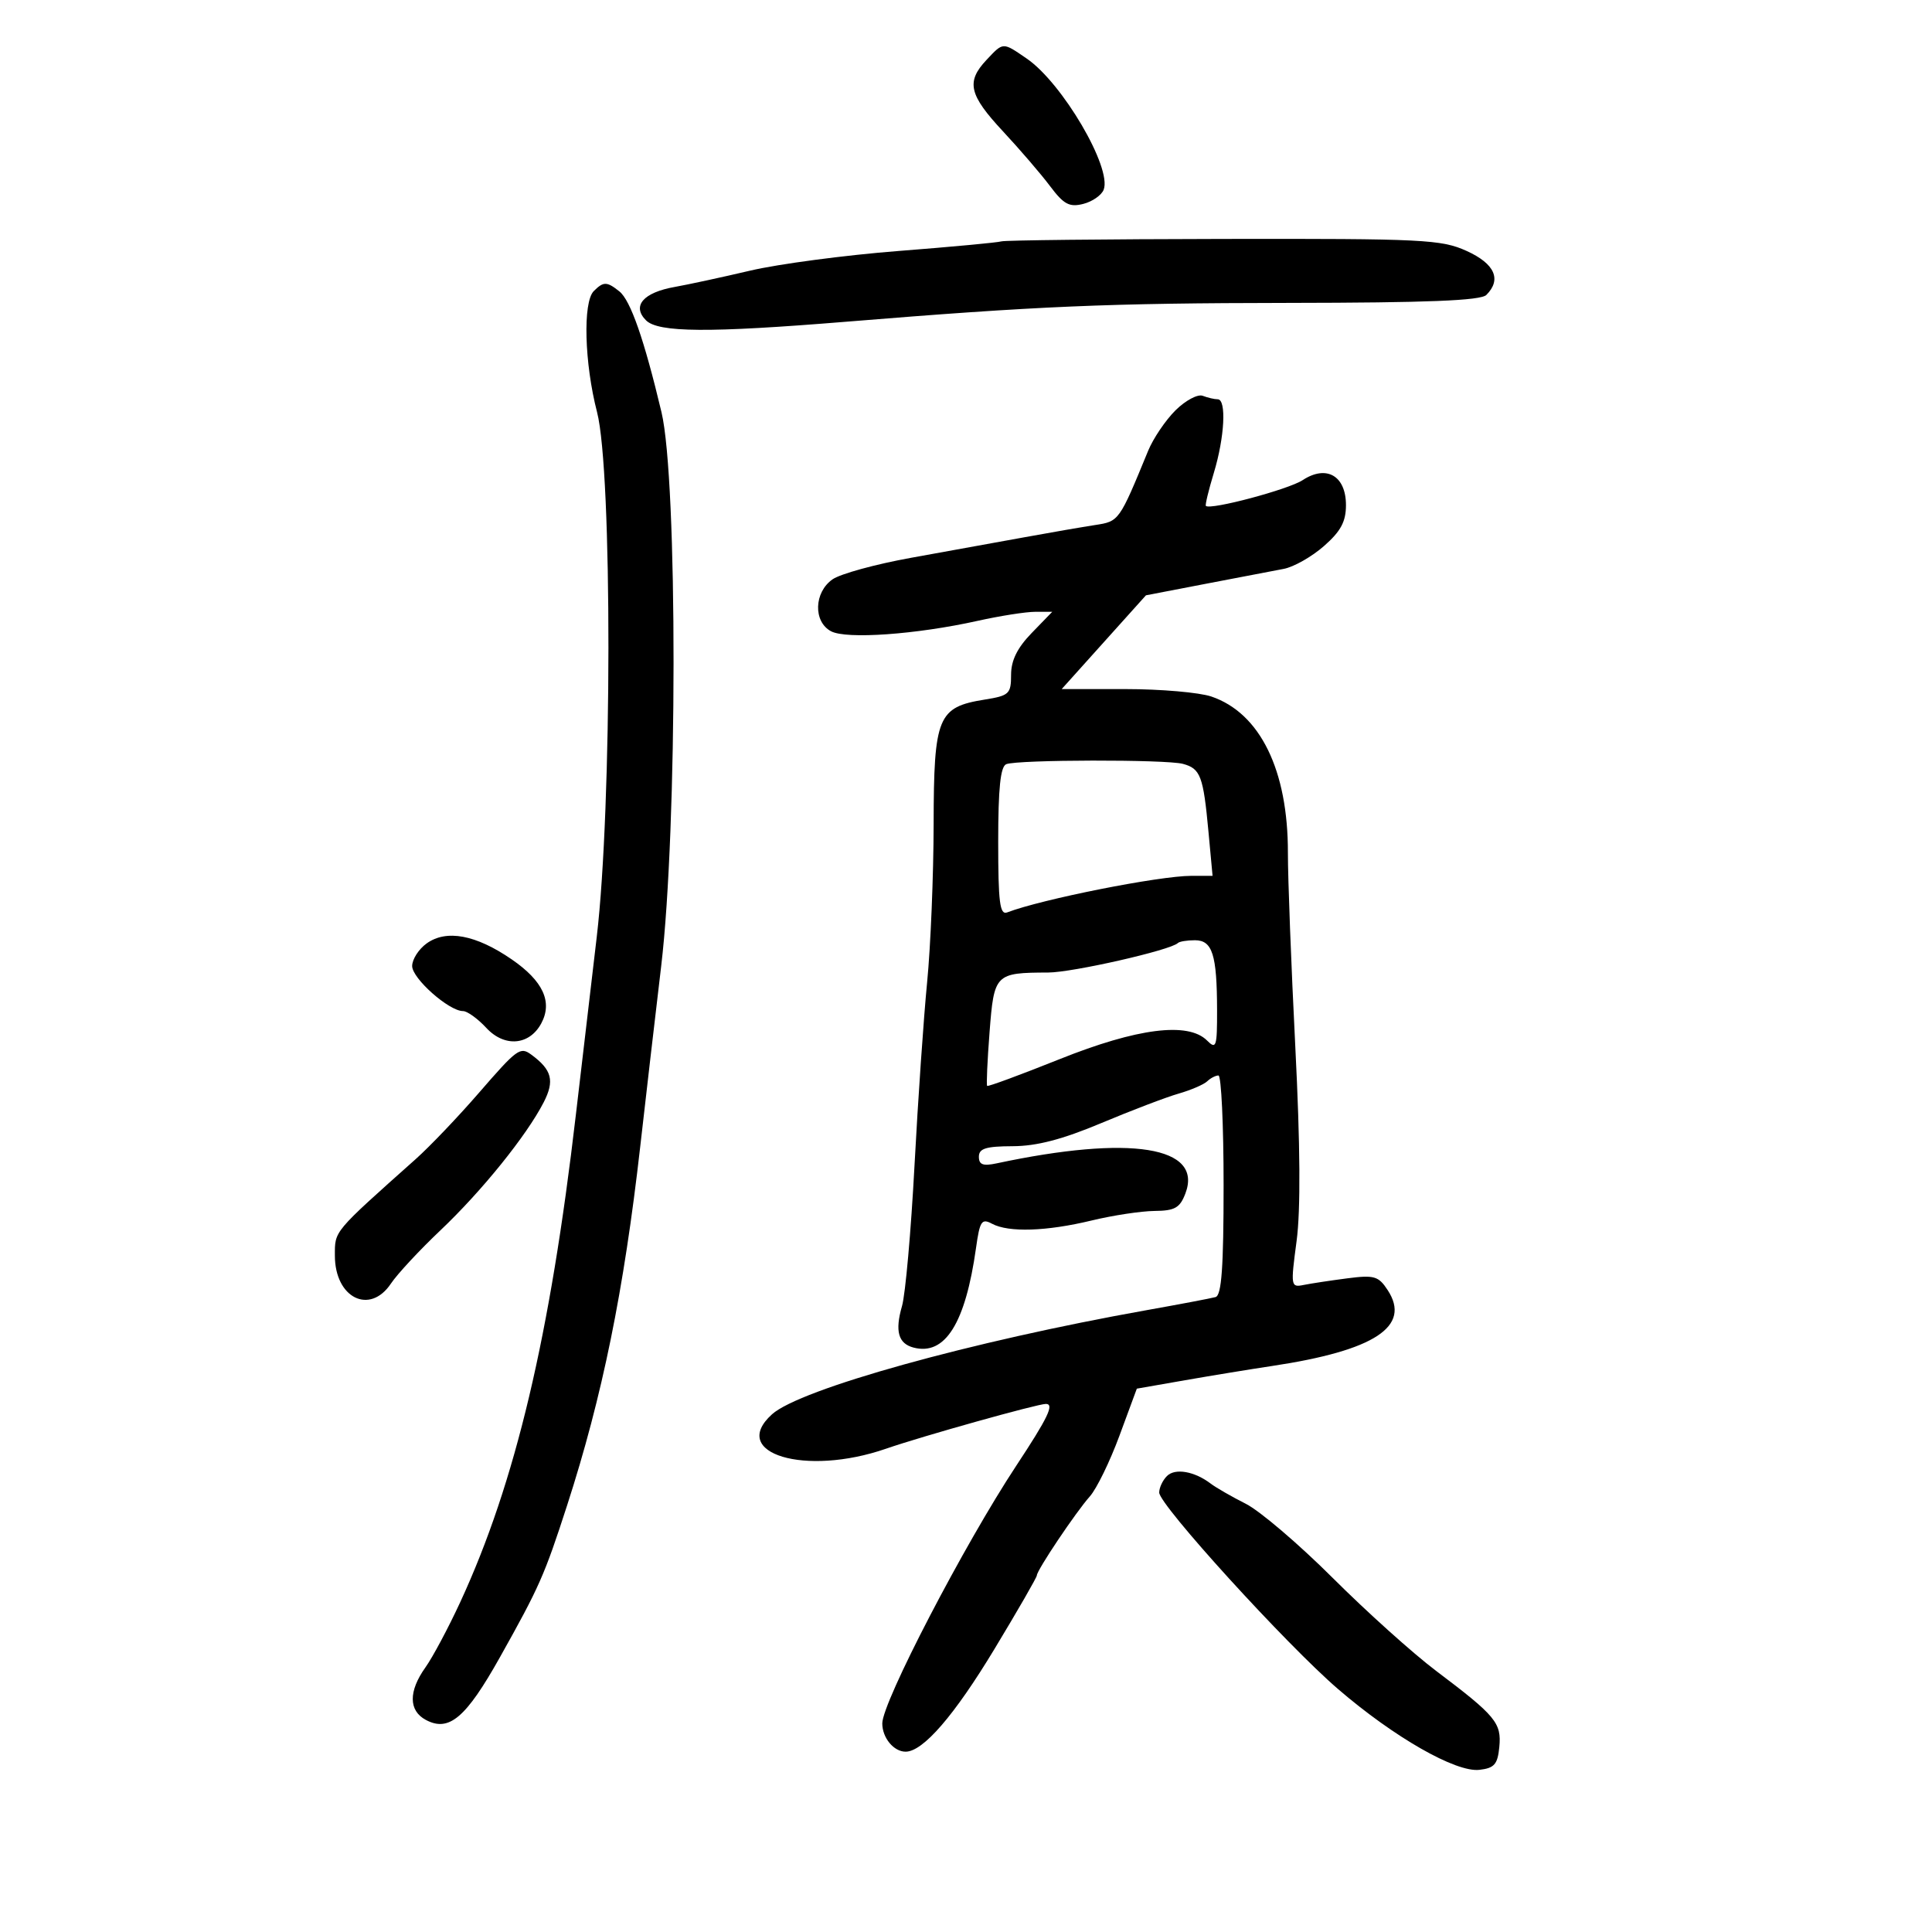 <svg xmlns="http://www.w3.org/2000/svg" width="300" height="300" viewBox="0 0 300 300" version="1.1">
	<path d="M 153.174 9.314 C 149.989 12.705, 150.458 14.726, 155.750 20.403 C 158.363 23.207, 161.650 27.033, 163.056 28.907 C 165.178 31.734, 166.052 32.204, 168.196 31.666 C 169.617 31.309, 171.050 30.313, 171.380 29.453 C 172.684 26.054, 164.959 12.888, 159.438 9.101 C 155.660 6.508, 155.816 6.503, 153.174 9.314 M 155.500 37.481 C 154.950 37.659, 147.750 38.331, 139.500 38.974 C 131.250 39.617, 120.900 40.988, 116.500 42.021 C 112.100 43.054, 106.829 44.193, 104.786 44.554 C 99.886 45.418, 98.081 47.510, 100.310 49.738 C 102.214 51.643, 110.057 51.698, 131.378 49.959 C 161.217 47.523, 171.894 47.069, 200.050 47.035 C 221.659 47.009, 229.922 46.678, 230.800 45.800 C 233.202 43.398, 232.109 40.952, 227.750 38.973 C 223.814 37.186, 221.025 37.048, 190 37.101 C 171.575 37.132, 156.050 37.303, 155.500 37.481 M 92.200 45.200 C 90.486 46.914, 90.744 56.397, 92.711 64 C 95.089 73.190, 95.056 125.263, 92.660 145.500 C 91.748 153.200, 90.296 165.575, 89.432 173 C 85.422 207.492, 80.029 230.247, 71.475 248.761 C 69.629 252.756, 67.192 257.326, 66.059 258.916 C 63.415 262.630, 63.440 265.630, 66.126 267.068 C 69.711 268.986, 72.349 266.756, 77.622 257.348 C 83.754 246.409, 84.534 244.646, 88.052 233.778 C 93.529 216.856, 96.881 200.408, 99.419 178 C 100.260 170.575, 101.723 157.975, 102.671 150 C 105.207 128.642, 105.235 74.589, 102.715 64 C 100.028 52.712, 97.911 46.639, 96.177 45.250 C 94.241 43.698, 93.709 43.691, 92.200 45.200 M 182.536 63.710 C 180.987 65.245, 179.073 68.075, 178.282 70 C 173.785 80.942, 173.775 80.957, 170.062 81.524 C 168.103 81.824, 163.125 82.685, 159 83.439 C 154.875 84.192, 147 85.619, 141.500 86.609 C 136 87.599, 130.502 89.105, 129.281 89.955 C 126.394 91.966, 126.258 96.532, 129.040 98.021 C 131.418 99.294, 142.287 98.522, 151.812 96.404 C 155.284 95.632, 159.309 95, 160.758 95 L 163.392 95 160.196 98.298 C 157.958 100.607, 157 102.552, 157 104.786 C 157 107.747, 156.706 108.023, 152.906 108.631 C 145.613 109.797, 145.004 111.281, 144.974 127.939 C 144.960 135.947, 144.506 147, 143.966 152.500 C 143.426 158, 142.542 170.825, 142.002 181 C 141.462 191.175, 140.590 200.988, 140.063 202.807 C 138.940 206.692, 139.479 208.631, 141.856 209.252 C 146.754 210.533, 149.914 205.490, 151.557 193.774 C 152.144 189.592, 152.430 189.160, 154.044 190.024 C 156.620 191.402, 162.499 191.210, 169.500 189.520 C 172.800 188.723, 177.199 188.055, 179.275 188.036 C 182.433 188.006, 183.216 187.562, 184.068 185.321 C 186.848 178.010, 175.558 176.210, 154.750 180.647 C 152.642 181.096, 152 180.856, 152 179.617 C 152 178.335, 153.089 177.996, 157.250 177.982 C 160.984 177.969, 164.954 176.933, 171 174.395 C 175.675 172.432, 181.075 170.373, 183 169.820 C 184.925 169.267, 186.927 168.406, 187.450 167.907 C 187.972 167.408, 188.760 167, 189.200 167 C 189.640 167, 190 174.664, 190 184.031 C 190 196.805, 189.687 201.150, 188.750 201.410 C 188.063 201.601, 183.225 202.519, 178 203.450 C 150.795 208.297, 124.208 215.691, 119.871 219.616 C 113.138 225.710, 125.061 229.299, 137.593 224.951 C 143.133 223.029, 161.081 218, 162.400 218 C 163.755 218, 162.743 220.113, 157.795 227.611 C 149.707 239.871, 137 264.312, 137 267.610 C 137 269.846, 138.777 272, 140.623 272 C 143.328 272, 148.165 266.412, 154.416 256.065 C 158.037 250.071, 161 244.927, 161 244.634 C 161 243.829, 167.056 234.800, 169.230 232.362 C 170.279 231.187, 172.350 226.941, 173.831 222.927 L 176.525 215.630 184.012 214.322 C 188.131 213.602, 194.200 212.608, 197.500 212.113 C 213.464 209.716, 219.176 205.970, 215.477 200.325 C 214.050 198.147, 213.399 197.958, 209.192 198.502 C 206.612 198.836, 203.571 199.297, 202.435 199.527 C 200.431 199.933, 200.398 199.730, 201.332 192.723 C 201.975 187.892, 201.909 177.882, 201.132 162.500 C 200.493 149.850, 199.977 136.319, 199.985 132.432 C 200.012 119.598, 195.672 110.733, 188.101 108.157 C 186.231 107.521, 180.237 107, 174.780 107 L 164.859 107 171.400 99.720 L 177.942 92.440 187.221 90.654 C 192.324 89.672, 197.771 88.630, 199.324 88.338 C 200.878 88.047, 203.690 86.455, 205.574 84.801 C 208.199 82.496, 209 81.007, 209 78.432 C 209 73.876, 205.973 72.132, 202.275 74.556 C 200.057 76.009, 187.982 79.226, 187.248 78.559 C 187.110 78.433, 187.667 76.118, 188.487 73.415 C 190.163 67.890, 190.470 62, 189.082 62 C 188.577 62, 187.531 61.757, 186.758 61.460 C 185.984 61.164, 184.085 62.176, 182.536 63.710 M 156.250 118.662 C 155.351 119.025, 155 122.407, 155 130.690 C 155 140.141, 155.251 142.118, 156.396 141.678 C 161.739 139.628, 180.010 136, 184.993 136 L 188.287 136 187.644 129.084 C 186.847 120.499, 186.409 119.344, 183.681 118.612 C 181.051 117.907, 158.018 117.949, 156.250 118.662 M 66.250 146.495 C 65.013 147.385, 64 148.965, 64 150.006 C 64 151.937, 69.713 157, 71.892 157 C 72.554 157, 74.186 158.177, 75.519 159.616 C 78.342 162.661, 82.216 162.334, 84.056 158.895 C 85.833 155.576, 84.325 152.320, 79.463 148.975 C 73.901 145.148, 69.319 144.288, 66.250 146.495 M 182.901 146.432 C 181.797 147.537, 166.571 151.001, 162.768 151.014 C 154.525 151.040, 154.357 151.210, 153.659 160.263 C 153.315 164.721, 153.147 168.480, 153.285 168.618 C 153.423 168.756, 158.477 166.890, 164.518 164.472 C 176.586 159.640, 184.496 158.639, 187.429 161.571 C 188.857 163, 188.999 162.568, 188.986 156.821 C 188.968 148.225, 188.261 146, 185.550 146 C 184.331 146, 183.139 146.195, 182.901 146.432 M 74.335 169.731 C 71.126 173.433, 66.724 178.045, 64.554 179.981 C 51.670 191.471, 52 191.077, 52 194.972 C 52 201.539, 57.411 204.237, 60.703 199.313 C 61.691 197.835, 65.141 194.123, 68.370 191.063 C 74.811 184.959, 81.755 176.354, 84.417 171.178 C 86.147 167.816, 85.709 166.123, 82.500 163.765 C 80.775 162.498, 80.310 162.837, 74.335 169.731 M 181.203 229.197 C 180.541 229.859, 180 231.011, 180 231.759 C 180 233.676, 199.725 255.350, 207.781 262.284 C 216.467 269.761, 226.056 275.240, 229.720 274.819 C 232.040 274.553, 232.552 273.966, 232.812 271.274 C 233.173 267.534, 232.267 266.443, 223 259.455 C 219.425 256.760, 212.203 250.267, 206.951 245.027 C 201.700 239.787, 195.625 234.604, 193.451 233.509 C 191.278 232.413, 188.825 231.004, 188 230.377 C 185.471 228.454, 182.467 227.933, 181.203 229.197" stroke="none" fill="black" fill-rule="evenodd"/>
</svg>